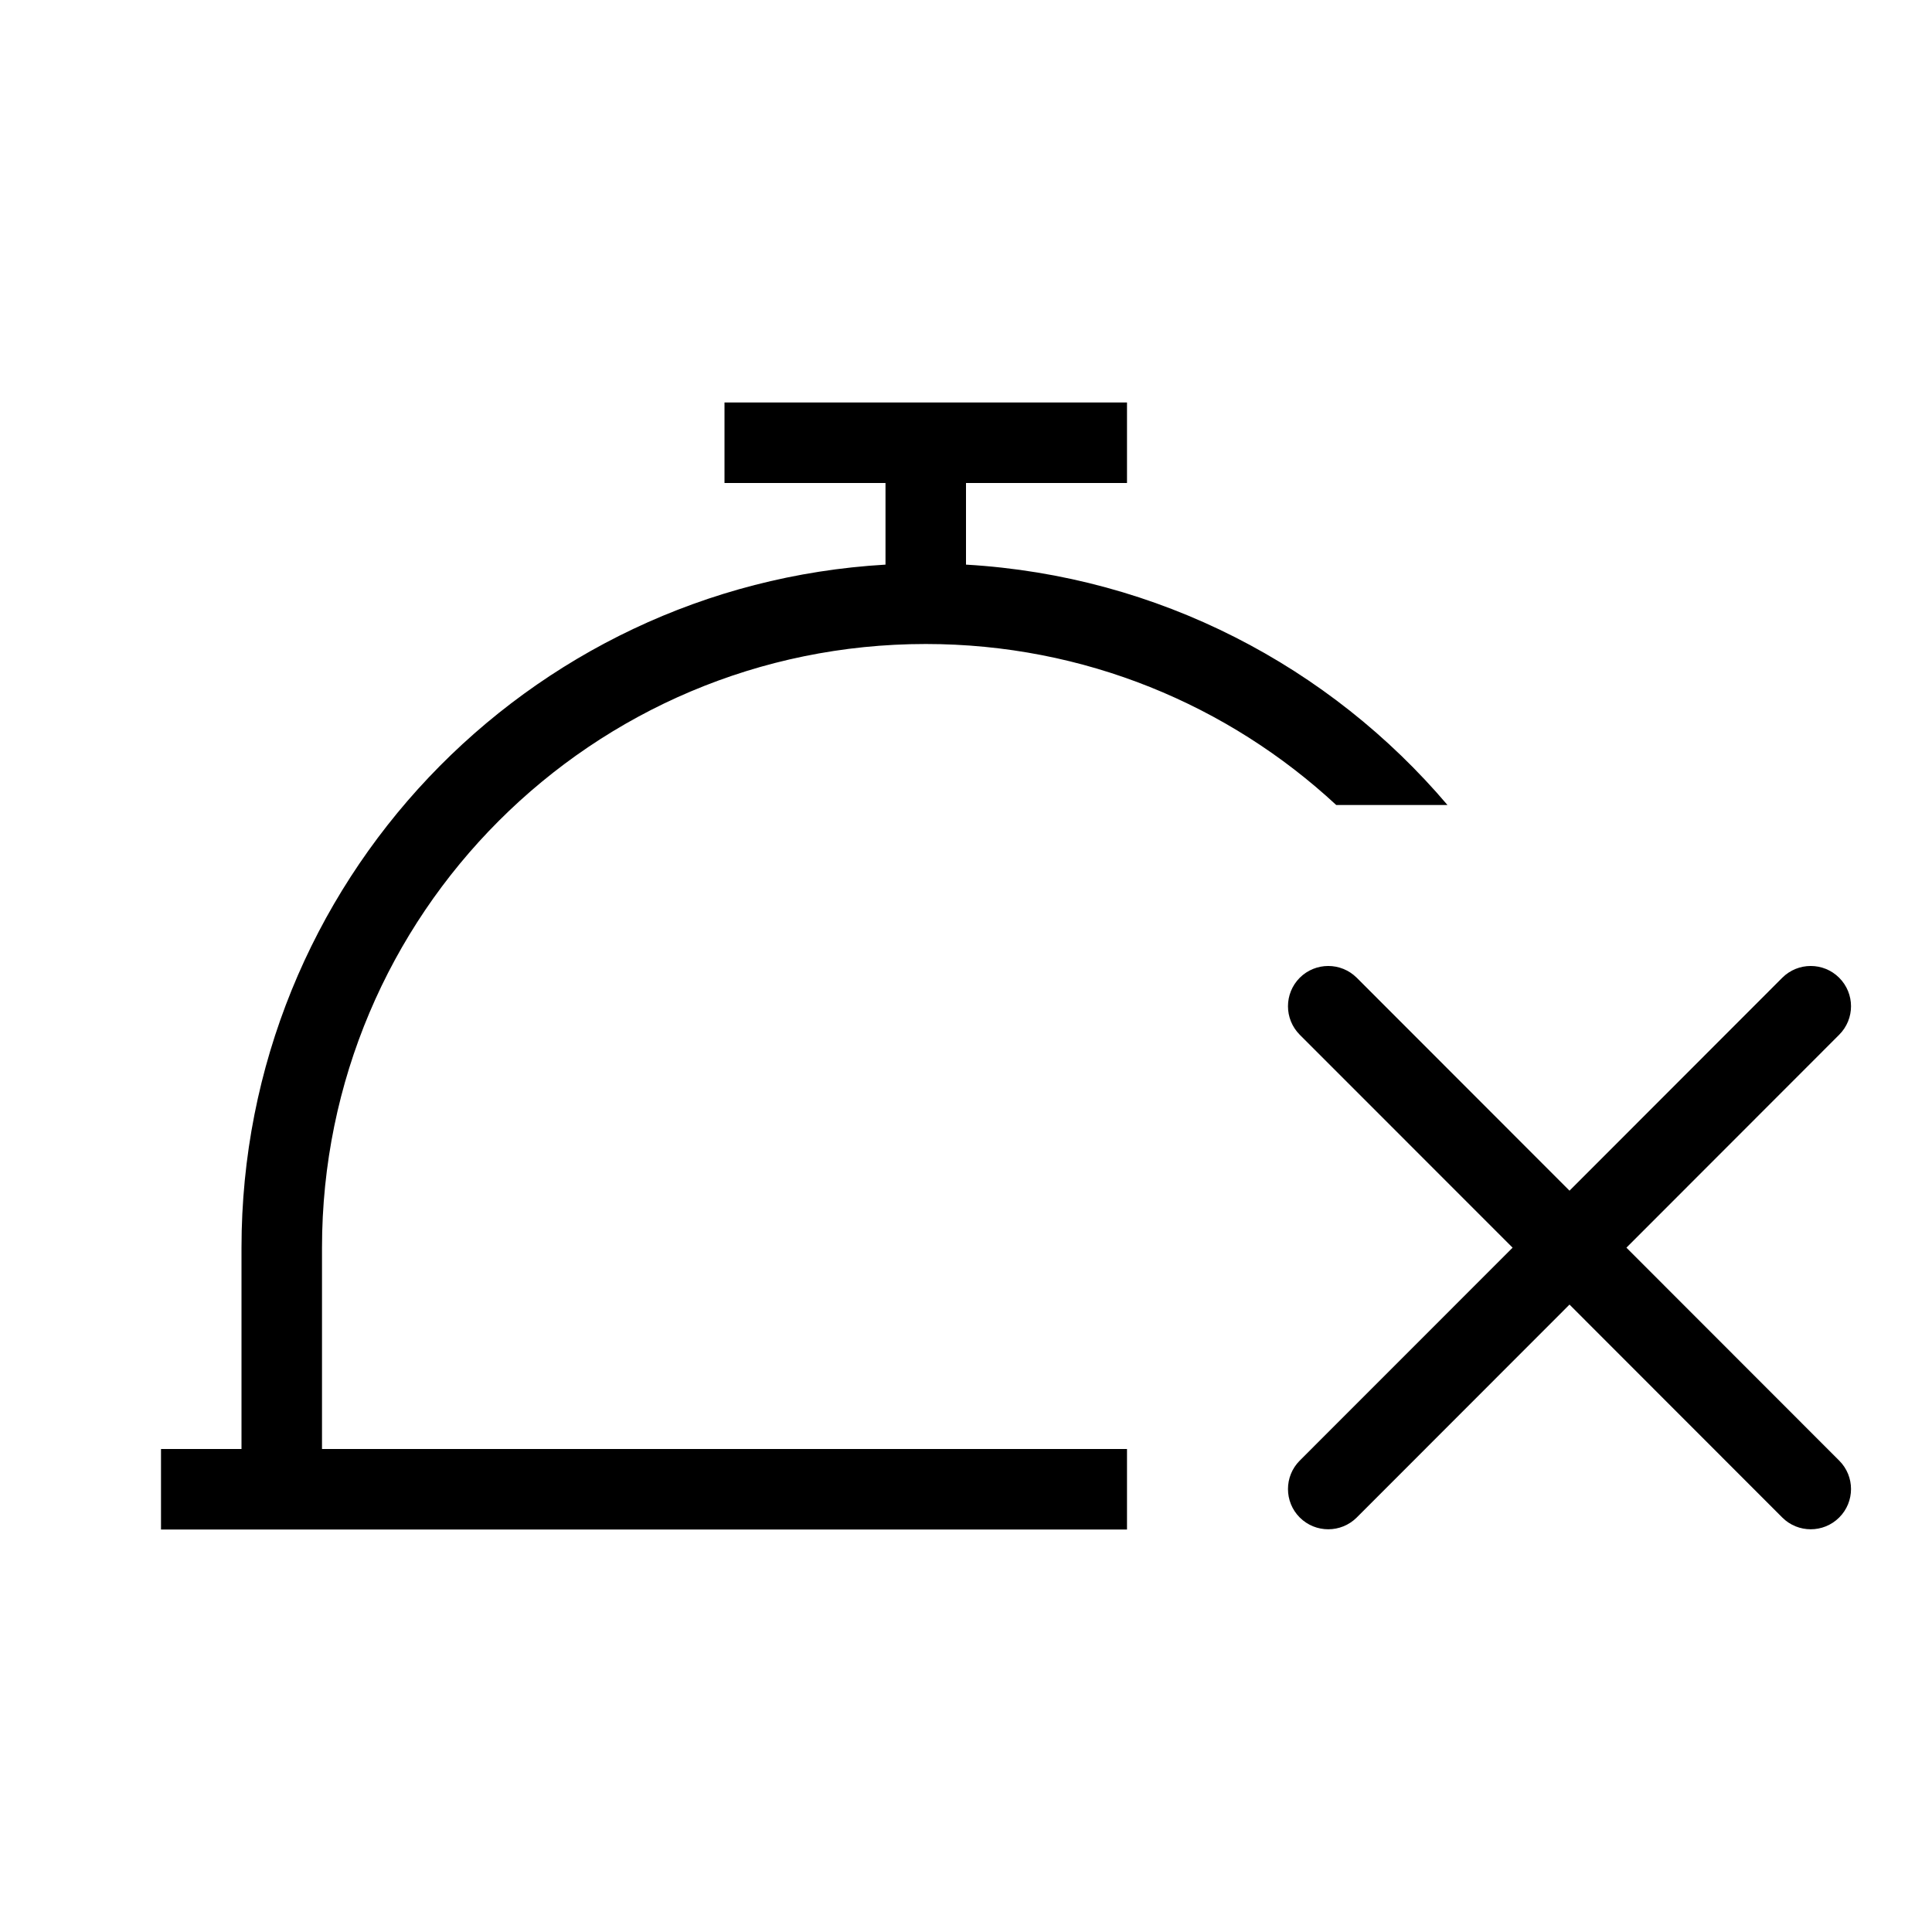 <svg xmlns="http://www.w3.org/2000/svg" width="24" height="24" viewBox="0 0 24 24">
  <path d="M17.981,10 L16.599,10 C15.261,8.759 13.469,8 11.5,8 C7.358,8 4,11.358 4,15.5 L4,18 L14,18 L14,19 L2,19 L2,18 L3,18 L3,15.5 C3,10.973 6.538,7.273 11,7.014 L11,6 L9,6 L9,5 L14,5 L14,6 L12,6 L12,7.014 C14.394,7.153 16.523,8.283 17.981,10 L17.981,10 Z M19.497,14.791 L22.14,12.146 C22.335,11.951 22.652,11.951 22.847,12.146 C23.043,12.342 23.043,12.658 22.847,12.854 L20.204,15.499 L22.847,18.144 C23.043,18.339 23.043,18.656 22.847,18.851 C22.652,19.046 22.335,19.046 22.14,18.851 L19.497,16.206 L16.854,18.851 C16.658,19.046 16.342,19.046 16.146,18.851 C15.951,18.656 15.951,18.339 16.146,18.144 L18.79,15.499 L16.146,12.854 C15.951,12.658 15.951,12.342 16.146,12.146 C16.342,11.951 16.658,11.951 16.854,12.146 L19.497,14.791 Z"/>
</svg>
